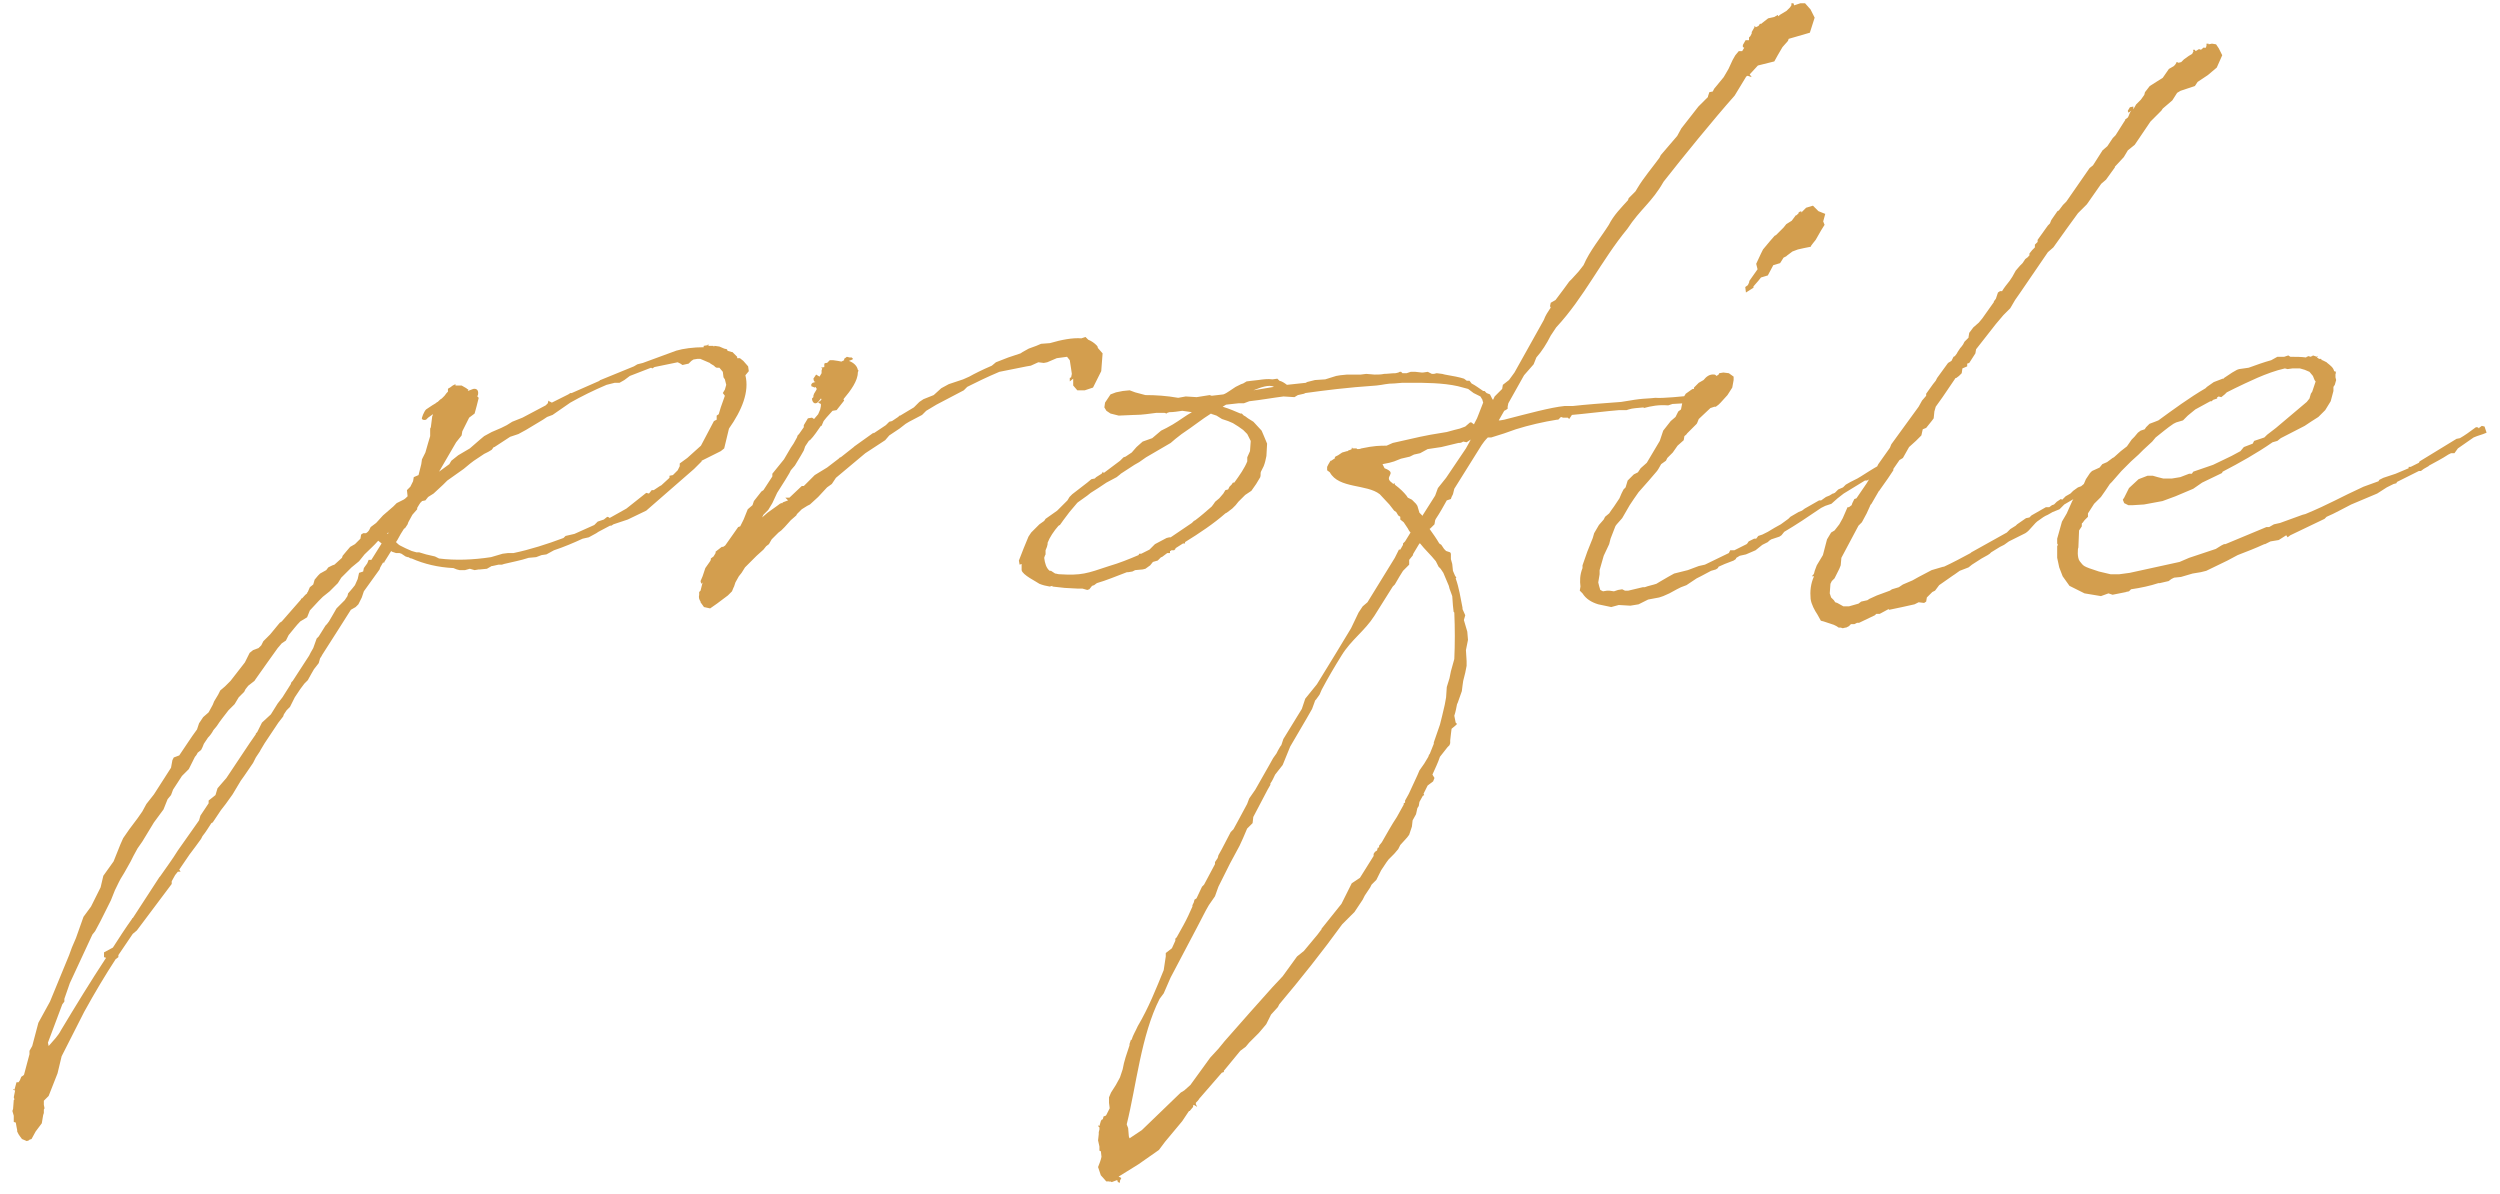 <svg width="180" height="86" viewBox="0 0 180 86" fill="none" xmlns="http://www.w3.org/2000/svg">
<path d="M28.56 36.225L28.314 36.471L27.575 37.111L27.083 37.652L26.689 37.948L26.591 38.145C26.541 38.243 26.443 38.342 26.345 38.391H26.148L26 38.489L25.951 38.785L25.557 39.178L25.212 39.375L24.917 39.72L24.671 40.015L24.622 40.163L24.08 40.655L23.932 40.705L23.637 40.852L23.489 41.049L23.046 41.295L22.898 41.443L22.652 41.739L22.554 42.083L22.308 42.28L22.16 42.625L22.111 42.674V42.723C21.963 42.822 21.865 42.969 21.766 43.068L21.668 43.117V43.166L20.289 44.742L20.142 44.84L19.452 45.677L18.96 46.169L18.812 46.465L18.615 46.661L18.221 46.809L17.975 47.006L17.631 47.695L16.597 49.025L16.203 49.419L15.858 49.714L15.711 50.009L15.415 50.502L15.317 50.748L15.021 51.289L14.628 51.634L14.332 52.077L14.185 52.52C13.742 53.111 13.348 53.751 12.905 54.391L12.511 54.538L12.412 54.735L12.314 55.277L11.083 57.197L10.541 57.886L10.246 58.428L9.902 58.92L9.311 59.708L8.868 60.348L8.671 60.791L8.178 62.022L7.44 63.055L7.243 63.892L6.554 65.271L6.012 66.009L5.471 67.535L5.175 68.225L4.978 68.766L3.6 72.114L2.763 73.64L2.32 75.314L2.123 75.659V75.905L1.729 77.382L1.68 77.431L1.532 77.529L1.434 77.775L1.335 77.923H1.188L1.04 78.465L0.991 78.415L0.942 78.465L1.089 78.514L0.991 79.006L1.04 79.154L0.991 79.203L0.942 79.843L0.892 79.991L0.991 80.335V80.778L1.138 80.828L1.188 81.123L1.237 81.369V81.468L1.335 81.665L1.434 81.812L1.582 82.009L1.926 82.157L2.074 82.108L2.123 82.058L2.271 82.009L2.566 81.468L3.009 80.877L3.108 80.286L3.157 80.138V79.892L3.206 79.794L3.157 79.548V79.252L3.502 78.908L4.142 77.283L4.437 76.052L6.062 72.852C6.849 71.425 7.588 70.194 8.326 69.061L8.523 68.914V68.766L9.557 67.24L9.852 66.994L12.363 63.646V63.449L12.609 63.006L12.806 62.76H13.003L12.905 62.612L13.643 61.529L14.086 60.938L14.48 60.397L14.579 60.2C14.825 59.905 15.021 59.56 15.219 59.265L15.317 59.215L15.908 58.329L16.252 57.886L16.745 57.197L17.335 56.212L17.581 55.868L18.221 54.932L18.419 54.538L18.714 54.095L18.763 53.997L19.058 53.505L20.043 52.028L20.388 51.585L20.437 51.437L20.634 51.142L20.88 50.895L21.225 50.206L21.619 49.615L21.914 49.221L22.16 48.975L22.406 48.532L22.603 48.188L22.948 47.745L23.046 47.4L23.145 47.252L23.194 47.154L24.326 45.382L25.262 43.905L25.606 43.708L25.803 43.511L26.049 43.019L26.197 42.575L27.329 41L27.378 40.852L27.575 40.508H27.674V40.459L28.166 39.671L28.215 39.72L28.511 39.819H28.757L28.905 39.868L29.2 40.065L29.348 40.114H29.397C29.495 40.163 29.545 40.212 29.643 40.212C30.529 40.606 31.563 40.852 32.646 40.901L32.892 41L33.089 41.049H33.483L33.828 40.951L34.172 41.049L34.468 41H34.566L35.059 40.951L35.403 40.754H35.452L35.895 40.655H36.142L36.289 40.606C36.88 40.459 37.471 40.36 38.062 40.163L38.603 40.114L38.997 39.966L39.342 39.917L39.883 39.621C40.621 39.375 41.311 39.08 41.951 38.785L42.394 38.686L42.935 38.391L43.083 38.292L43.92 37.849H44.019L44.166 37.751L45.2 37.406L46.529 36.766L49.975 33.763L50.517 33.221V33.172L51.895 32.483L52.142 32.286L52.486 30.858C53.422 29.529 53.963 28.2 53.668 27.018L53.914 26.723L53.865 26.378L53.52 25.985L53.274 25.788H53.077V25.689L52.732 25.345H52.683L52.339 25.246H52.388L52.339 25.148L52.142 25.099L51.797 24.951L51.452 24.901L51.403 24.951L51.354 24.901H51.009V24.803H50.96V24.852L50.665 24.901V25C49.926 25 49.188 25.099 48.695 25.246L46.283 26.132L45.889 26.231L45.643 26.378L43.231 27.363H43.181V27.412L41.163 28.299H41.065L40.917 28.397L39.735 28.988L39.538 28.889L39.489 28.84L39.44 29.037L39.292 29.185L37.618 30.071L36.88 30.366L36.486 30.612L36.092 30.809L35.403 31.105L34.861 31.4L34.566 31.646L33.828 32.286L32.991 32.779L32.498 33.172L32.351 33.419L31.612 33.96L32.843 31.843L33.237 31.351L33.286 31.055L33.779 30.071L34.172 29.775L34.32 29.234L34.468 28.643L34.369 28.545C34.369 28.495 34.419 28.446 34.419 28.397C34.468 28.102 34.32 27.954 34.074 28.003L33.68 28.151L33.729 28.052L33.631 28.003L33.581 27.954L33.237 27.757H32.794V27.659L32.597 27.757L32.4 27.905L32.301 27.954L32.252 28.003V28.2L32.154 28.299L32.006 28.495L31.809 28.692C31.711 28.741 31.612 28.84 31.514 28.939C31.465 28.939 31.465 28.988 31.415 28.988L31.366 29.037L31.12 29.185L30.677 29.48C30.529 29.628 30.332 30.12 30.381 30.169C30.431 30.218 30.529 30.268 30.677 30.218L30.825 30.071L31.169 29.825V29.874L31.12 29.972L31.021 30.76L30.972 30.858V31.4L30.825 31.892L30.628 32.581L30.381 33.074L30.332 33.419L30.135 34.206L29.791 34.354L29.741 34.649L29.545 35.043L29.299 35.289L29.348 35.732C29.249 35.831 29.151 35.929 29.052 35.978L28.56 36.225ZM43.871 37.258L43.723 37.209L43.477 37.406L43.034 37.554L42.788 37.8L41.36 38.44L40.72 38.588L40.572 38.735C39.391 39.178 38.16 39.572 36.978 39.819H36.585L36.191 39.868L35.354 40.114C34.074 40.311 32.794 40.36 31.612 40.212L31.317 40.065L30.677 39.917L30.185 39.769H29.988L29.643 39.671L29.2 39.474L28.806 39.277C28.708 39.228 28.609 39.129 28.511 39.031L28.609 38.883L28.855 38.44L29.102 38.046H29.151L29.348 37.751L29.397 37.603L29.692 37.062L30.037 36.668V36.569L30.185 36.323L30.283 36.175C30.332 36.175 30.332 36.126 30.381 36.077L30.628 36.028L30.825 35.782L31.218 35.535L31.908 34.895L32.203 34.6L33.385 33.763C34.271 33.025 33.926 33.32 34.861 32.68L35.157 32.532L35.403 32.385L35.551 32.188H35.6L36.732 31.449L37.323 31.252L37.865 30.957L39.095 30.218L39.391 30.021L39.785 29.874L41.065 28.988C41.852 28.545 42.739 28.102 43.674 27.708L44.265 27.56H44.609L44.954 27.363L45.348 27.068L46.874 26.477L46.972 26.526L47.12 26.428L48.794 26.083L48.991 26.181L49.139 26.28L49.581 26.181L49.779 25.985L49.926 25.886L50.221 25.837H50.419L51.108 26.132L51.157 26.181L51.403 26.329L51.502 26.428L51.6 26.477H51.797L52.043 26.772L52.092 27.166L52.191 27.314L52.289 27.708L52.191 28.052L52.043 28.299L52.191 28.495L51.895 29.332L51.748 29.825L51.6 29.923V30.218L51.403 30.317L50.468 32.089L49.483 32.975L48.941 33.369V33.566L48.794 33.861L48.449 34.206L48.203 34.255V34.403L47.612 34.945L47.514 34.994L47.071 35.289H46.923L46.726 35.535L46.529 35.486L45.102 36.618L43.871 37.308V37.258ZM24.228 43.806L24.031 44.151L23.686 44.742L23.538 44.938L23.44 45.037L22.948 45.825L22.8 45.972L22.554 46.661L22.357 47.006L22.259 47.203L21.077 49.025L20.979 49.123L20.929 49.271L20.338 50.206L19.994 50.649L19.502 51.437L18.861 52.028L18.517 52.717L18.419 52.815V52.865L17.975 53.505L16.302 56.015L15.662 56.754L15.514 57.246L15.021 57.64V57.837L14.431 58.723L14.332 59.068L12.806 61.234C12.412 61.874 11.969 62.465 11.526 63.105L11.477 63.154L9.557 66.108H9.508V66.157C9.015 66.846 8.572 67.535 8.129 68.225L7.489 68.569V68.914L7.637 68.963C6.505 70.686 5.422 72.459 4.388 74.181C4.191 74.575 3.846 74.92 3.502 75.314L3.452 75.068L4.486 72.311L4.634 72.114V71.917L5.028 70.785L6.652 67.289L6.849 67.043L7.243 66.305L7.982 64.828L8.277 64.089L8.326 63.991C8.474 63.695 8.622 63.351 8.818 63.055L8.966 62.809L9.409 62.022L9.606 61.628L9.902 61.086L10.246 60.594L11.083 59.215L11.772 58.28L12.068 57.541L12.314 57.246L12.461 56.852L13.101 55.868L13.594 55.375L14.037 54.489C14.135 54.391 14.185 54.292 14.234 54.194L14.48 53.997L14.579 53.8L14.677 53.554L14.972 53.111C15.12 52.963 15.268 52.766 15.366 52.569L15.612 52.274C15.858 51.88 16.154 51.535 16.449 51.142L16.892 50.699L17.188 50.206L17.581 49.812L17.68 49.615L17.877 49.369L18.32 49.025L18.419 48.877L19.255 47.695L19.994 46.661L20.289 46.317L20.585 46.12L20.782 45.726C21.077 45.382 21.323 45.037 21.619 44.742L22.111 44.446L22.308 43.954L22.948 43.265L23.243 42.969L23.735 42.575L24.326 41.985L24.572 41.591L25.311 40.852L25.852 40.409L26.246 39.917C26.591 39.572 26.935 39.277 27.231 38.932L27.477 39.129L26.738 40.311H26.541L26.443 40.557L26.197 40.901L26.148 41.148L25.852 41.246L25.754 41.689L25.557 42.132L25.36 42.379L25.065 42.723L25.015 42.92L24.819 43.215L24.228 43.806ZM27.92 38.44L27.871 38.391L27.969 38.342C27.969 38.342 27.969 38.391 27.92 38.44ZM55.067 36.963L55.313 36.717L55.609 36.225L55.953 35.486L56.544 34.551L56.84 34.059L56.938 33.861L57.233 33.517L57.676 32.779L57.873 32.434L57.972 32.139L58.267 31.695C58.267 31.695 58.316 31.745 58.316 31.695C58.612 31.4 58.858 31.006 59.104 30.662H59.154L59.301 30.317L59.498 30.071L59.941 29.578L60.236 29.529L60.778 28.84L60.729 28.741C61.27 28.102 61.763 27.412 61.763 26.822L61.812 26.674L61.763 26.625C61.714 26.378 61.517 26.132 61.123 25.985L61.369 25.886L61.418 25.837L61.32 25.738H61.172L60.975 25.689L60.778 25.837V25.935L60.581 26.034L60.335 25.985L59.99 25.935H59.744L59.547 26.132H59.449L59.35 26.181V26.428L59.104 26.477L59.203 26.526L59.154 26.674V26.871L59.006 27.117L58.76 26.969L58.563 27.265L58.612 27.462H58.71L58.612 27.511H58.71L58.514 27.56L58.415 27.659V27.806L58.661 27.905L58.71 27.855L58.809 28.003L58.76 28.102L58.612 28.348L58.563 28.495V28.594L58.464 28.692C58.464 28.939 58.661 29.185 58.907 28.939L59.104 28.692L59.154 28.741L59.006 28.939L59.055 28.84L58.907 28.988L59.104 29.086V29.234L59.055 29.48L58.907 29.825L58.612 30.169L58.464 30.071L58.169 30.12L57.873 30.612V30.76L57.529 31.252L57.43 31.351L57.381 31.498L57.135 31.942L56.938 32.237L56.446 33.074L55.609 34.108V34.305L54.969 35.289L54.821 35.388L54.28 36.077L54.181 36.372L53.837 36.668L53.541 37.406L53.295 37.898L53.147 37.948L52.803 38.44L52.212 39.277L52.064 39.375H51.966L51.523 39.72V39.819L51.375 40.065L51.178 40.212V40.311L51.129 40.409L50.784 40.901L50.587 41.492L50.44 41.837L50.489 42.034L50.587 41.935L50.44 42.526L50.341 42.625V42.822C50.292 43.019 50.341 43.166 50.44 43.314V43.363L50.686 43.708L51.129 43.806L51.621 43.462L52.409 42.871L52.704 42.575L52.803 42.329L52.852 42.231L52.95 41.935L53.197 41.492L53.394 41.246L53.64 40.852L54.477 40.015L54.969 39.572L55.166 39.326L55.363 39.178L55.56 38.834L56.052 38.342L56.249 38.194L56.495 37.948L56.938 37.455L57.332 37.111L57.381 37.012L57.726 36.668L58.12 36.422L58.316 36.323L58.907 35.782L59.547 35.092L59.892 34.846L60.187 34.403L62.304 32.631L63.732 31.695L64.027 31.351L64.766 30.858L65.209 30.514L65.455 30.366L66.39 29.874L66.686 29.578L67.424 29.135L69.394 28.102L69.64 27.855L69.935 27.708C70.23 27.56 71.018 27.166 71.954 26.772L73.923 26.378L74.218 26.329L74.76 26.083L75.153 26.132L75.4 26.083L76.089 25.788L76.827 25.689L77.024 25.935L77.123 26.575L77.172 26.92L77.123 27.166L77.024 27.215V27.462L77.27 27.265V27.757L77.566 28.102H78.107L78.698 27.905L79.289 26.723L79.387 25.443L79.043 25.049C79.043 24.951 78.993 24.901 78.944 24.852C78.796 24.705 78.6 24.557 78.353 24.459L78.156 24.262L77.861 24.36C77.221 24.311 76.433 24.459 75.597 24.705L74.957 24.754L74.612 24.901L74.07 25.099L73.627 25.345L73.48 25.443L72.594 25.738L71.707 26.083L71.412 26.329C70.723 26.625 70.132 26.92 69.787 27.117L69.344 27.314L68.31 27.659L67.769 27.954L67.227 28.446L66.489 28.741L66.194 28.939L65.8 29.332L64.815 29.923H64.766L64.667 30.021L64.224 30.317L64.027 30.366L63.781 30.612L62.895 31.203V31.154L61.517 32.139L61.467 32.188L60.532 32.926H60.483L60.384 33.025L59.547 33.665L58.661 34.206L57.873 34.994H57.726L56.84 35.831H56.544L56.741 36.028L56.347 36.175V36.225H56.249L56.15 36.274L55.953 36.422L55.264 36.914L54.87 37.258L54.969 37.062L55.067 36.963ZM91.182 32.828L91.231 31.942L90.985 31.351L90.837 31.006L90.246 30.366L89.853 30.12L89.656 29.972L89.557 29.923L89.41 29.775H89.311C88.966 29.628 88.523 29.431 88.031 29.283L88.277 29.135L89.163 29.037H89.557L89.951 28.889C90.837 28.791 91.625 28.643 92.413 28.545L93.2 28.594L93.447 28.446L93.89 28.348L93.988 28.299C95.416 28.102 96.942 27.905 99.108 27.757C99.6 27.708 99.847 27.609 100.388 27.609L100.979 27.56H101.717C102.505 27.56 103.883 27.56 104.967 27.806L105.705 28.003L106.099 28.299L106.591 28.545L106.739 28.791C106.739 28.889 106.788 28.939 106.788 28.988L106.443 29.874L106.345 30.12C106.247 30.317 106.099 30.563 106.05 30.76V30.858L105.951 31.006V31.4L106.247 31.302L106.443 31.006C106.443 30.957 106.493 30.908 106.542 30.858V30.809L106.739 30.514L107.182 29.726L107.33 29.381L107.625 29.135V28.988L107.428 28.692L107.28 28.397L107.034 28.299L106.887 28.151H106.788C106.493 27.954 106.247 27.757 105.951 27.609L105.803 27.412H105.607L105.41 27.265C105.114 27.166 104.622 27.068 104.031 26.969L103.834 26.92L103.44 26.871L103.243 26.92H103.096L102.8 26.772L102.456 26.822H102.357L101.914 26.772H101.57L101.274 26.871H100.979L100.88 26.772H100.782L100.683 26.822L100.487 26.871C100.191 26.871 99.896 26.92 99.65 26.92C99.453 26.969 99.207 26.969 99.01 26.969H98.96L98.37 26.92L97.976 26.969H96.991L96.499 27.018L96.204 27.068L95.416 27.314L94.677 27.363L94.087 27.511L94.037 27.56L92.659 27.708C92.462 27.56 92.314 27.462 92.117 27.412L91.97 27.265L91.625 27.314C91.28 27.265 90.936 27.314 90.591 27.363L90.148 27.412L89.754 27.462L89.508 27.609L89.36 27.659L88.966 27.855L88.523 28.151C88.376 28.249 88.228 28.348 88.08 28.397L87.243 28.495L87.096 28.446L86.16 28.594L85.373 28.545L84.831 28.643C83.994 28.495 83.207 28.446 82.468 28.446L81.73 28.249L81.336 28.102L80.844 28.151L80.351 28.249L79.957 28.397L79.564 28.988L79.514 29.332L79.662 29.578L79.957 29.775L80.548 29.923L81.68 29.874H81.73C82.271 29.874 82.813 29.775 83.256 29.726H83.847L83.994 29.775L84.043 29.726L84.191 29.677C84.487 29.677 84.782 29.628 85.126 29.578L85.816 29.677C85.373 29.923 84.93 30.268 84.437 30.563L83.994 30.809L83.6 31.006L82.96 31.548L82.271 31.794L81.828 32.188L81.484 32.581L81.04 32.877L80.893 32.926L80.647 33.172L79.465 34.059L79.416 33.96L79.317 34.108L78.924 34.354L78.825 34.452L78.579 34.502L78.284 34.748L77.2 35.585L77.004 35.782L76.856 36.028L76.117 36.766L75.28 37.357L75.182 37.505L74.837 37.751L74.246 38.342L74.05 38.637L73.705 39.474L73.36 40.36L73.41 40.655L73.557 40.606V41.049C73.606 41.394 74.64 41.886 74.837 42.034C75.084 42.132 75.28 42.181 75.576 42.231C75.625 42.231 75.724 42.181 75.773 42.181V42.231L76.659 42.329L77.594 42.379H77.939L78.284 42.477L78.431 42.428L78.628 42.181L78.776 42.132L78.973 41.985C79.662 41.788 80.351 41.492 81.139 41.197H81.237L81.533 41.148L81.73 41.049L82.271 41L82.468 40.951L82.813 40.705L83.01 40.459L83.354 40.36L83.6 40.114H83.65L84.043 39.819H84.24V39.671C84.29 39.671 84.29 39.671 84.339 39.621H84.536L84.634 39.523V39.474L85.176 39.129H85.323V39.031C86.357 38.391 87.391 37.702 88.228 36.963L88.326 36.914L88.72 36.618L88.966 36.372L89.163 36.126L89.656 35.634L90.099 35.339L90.444 34.846L90.739 34.354C90.788 34.206 90.739 34.059 90.788 33.96L90.985 33.566C91.084 33.32 91.133 33.074 91.182 32.828ZM88.868 34.748H88.77L88.671 34.895L88.523 35.043L88.425 35.24L88.228 35.289L88.08 35.535L87.785 35.88L87.49 36.126L87.391 36.274L87.243 36.471C86.85 36.815 86.456 37.16 86.062 37.455L85.963 37.505L85.816 37.652L84.29 38.686H84.191L83.994 38.735L83.157 39.178L82.763 39.572L82.173 39.868H82.025L81.976 39.966C81.287 40.261 80.548 40.557 79.859 40.754C78.234 41.295 77.89 41.443 76.265 41.345C76.166 41.345 76.068 41.295 75.97 41.295L75.674 41.099H75.576C75.33 40.901 75.231 40.557 75.182 40.163L75.231 40.015L75.28 39.917V39.621L75.379 39.375L75.428 39.178V39.08C75.576 38.686 75.871 38.243 76.216 37.849C76.265 37.849 76.265 37.8 76.314 37.8L76.56 37.455L77.004 36.865L77.545 36.225L77.594 36.175L78.284 35.683L78.53 35.486L79.071 35.142L79.662 34.748L80.4 34.354L80.647 34.157L80.696 34.108L81.68 33.468L82.025 33.271L82.517 32.926L84.29 31.892L84.634 31.597L85.077 31.252C85.963 30.662 86.554 30.169 87.194 29.775C87.194 29.775 87.243 29.825 87.293 29.825L87.588 29.923L87.982 30.169L88.425 30.317L88.77 30.465L89.163 30.711L89.508 30.957L89.803 31.252L90.05 31.745V31.794L90 32.483L89.803 32.926V33.221C89.606 33.714 89.262 34.206 88.868 34.748ZM90.246 28.102C90.739 27.905 91.379 27.659 91.724 27.855L90.246 28.102ZM106.679 32.04C106.778 31.892 106.925 31.695 107.122 31.498H107.368L108.304 31.203L109.141 30.908C110.076 30.612 111.159 30.366 112.095 30.218H112.193L112.39 30.021L112.538 30.071H112.882L112.981 30.169L113.178 29.874C113.818 29.825 115.885 29.578 116.575 29.529H117.116L117.264 29.48C117.559 29.381 117.904 29.381 118.347 29.332V29.381C118.888 29.234 119.43 29.135 120.07 29.185H120.119L120.415 29.086L122.088 28.988H122.138H123.713L123.91 28.889L123.812 28.643L123.713 28.594C123.713 28.495 122.482 28.397 122.088 28.446C121.104 28.545 119.725 28.692 119.184 28.643C118.79 28.692 118.396 28.692 118.002 28.741C117.559 28.791 117.116 28.889 116.722 28.939C115.344 29.037 114.113 29.135 113.227 29.234H112.636C111.652 29.332 110.027 29.775 108.304 30.218L108.008 30.268H107.91L108.304 29.578L108.402 29.529L108.55 29.431V29.283L108.599 29.037L109.732 27.018L110.421 26.231L110.618 25.738C111.012 25.295 111.356 24.754 111.652 24.163L112.045 23.572C114.064 21.406 115.295 18.748 117.165 16.483C118.101 15.055 118.938 14.563 119.775 13.086C121.202 11.265 123.368 8.606 124.895 6.883L125.732 5.505L125.83 5.455L126.125 5.554L125.978 5.357L126.568 4.717L127.75 4.422L127.996 3.978L128.341 3.388L128.735 2.945L128.784 2.797L130.31 2.354L130.655 1.271L130.359 0.68L129.965 0.237H129.621L129.178 0.385L129.128 0.237H128.981V0.385L128.882 0.532L128.636 0.778L128.144 1.074L128.045 1.172L127.996 1.074L127.75 1.222L127.307 1.32L126.864 1.665L126.815 1.714H126.716L126.618 1.862L126.421 1.96L126.322 1.862V1.96L126.125 2.305V2.403L126.027 2.6L125.928 2.698V2.895H125.682L125.485 3.24V3.388L125.584 3.437L125.436 3.683H125.19L124.944 3.978L124.747 4.323L124.452 4.963L124.107 5.554L123.418 6.391L123.319 6.588L123.073 6.637L122.975 6.932V6.982L122.285 7.671L121.055 9.246L120.759 9.788L119.578 11.166L119.479 11.363C118.938 12.101 118.347 12.791 117.904 13.529L117.756 13.775L117.264 14.268L117.215 14.415C116.722 14.957 116.181 15.498 115.836 16.188C115.245 17.123 114.458 18.058 114.015 19.092L113.67 19.535L113.178 20.077L112.981 20.274L112.587 20.815L111.996 21.603L111.652 21.8L111.602 22.046L111.652 22.145C111.455 22.44 111.258 22.735 111.159 23.031L109.042 26.822L108.648 27.363L108.205 27.708L108.156 28.003L107.615 28.545L106.728 30.415C106.679 30.465 106.679 30.465 106.679 30.514L106.335 30.563H106.138L105.941 30.415H105.842L105.498 30.711L105.104 30.858L104.71 30.957L104.168 31.105L102.987 31.302L102.248 31.449L100.279 31.892L99.836 32.089C99.344 32.089 98.95 32.089 98.015 32.286C97.916 32.335 97.818 32.335 97.719 32.335L97.67 32.286H97.375V32.237H97.325V32.335L97.227 32.385L97.079 32.434L97.03 32.483H96.981L96.636 32.581L96.341 32.779L96.144 32.877L96.095 32.975H96.144L95.849 33.172H95.799L95.651 33.419L95.553 33.615V33.861L95.75 34.009C96.39 35.191 98.409 34.846 99.344 35.585L100.033 36.323L100.378 36.766L100.525 36.865L100.673 37.111L100.821 37.209V37.406L101.067 37.603L101.362 38.046C101.412 38.145 101.461 38.243 101.559 38.342L101.165 38.981L101.018 39.129V39.228L100.821 39.572H100.722L100.427 40.163L98.458 43.363L98.113 43.658L97.818 44.102L97.276 45.234L96.144 47.105L94.815 49.271L93.978 50.305L93.731 51.043L92.402 53.209L92.255 53.652C92.156 53.751 92.107 53.898 92.008 54.046L91.91 54.243L91.664 54.588L91.418 55.031L90.384 56.852L89.941 57.492L89.793 57.886L89.104 59.166L88.808 59.708L88.612 59.905L87.972 61.135L87.725 61.578L87.676 61.775L87.479 62.071V62.218L86.692 63.695L86.544 63.843L86.15 64.68L86.002 64.778L85.953 64.975L85.855 65.172V65.271C85.658 65.714 85.461 66.157 85.215 66.6L84.722 67.486L84.624 67.585V67.732L84.378 68.274L83.935 68.618V68.865L83.787 69.849C83.245 71.178 82.704 72.557 81.916 73.886C81.769 74.231 81.572 74.526 81.473 74.871H81.424L81.325 75.166V75.265C81.129 75.855 80.931 76.397 80.833 76.988L80.636 77.579L80.341 78.12L79.996 78.662L79.849 79.006V79.4L79.898 79.794L79.651 80.286L79.602 80.335L79.455 80.385L79.405 80.582L79.307 80.631L79.258 80.729L79.159 81.074L79.11 81.025L79.061 81.074L79.159 81.172V81.32L79.11 81.517V81.665L79.061 82.108L79.159 82.551V82.846L79.258 82.895V82.846L79.307 83.289C79.258 83.535 79.159 83.781 79.061 84.028L79.258 84.618L79.651 85.061H79.898V85.111L79.947 85.061L80.045 85.111L80.439 84.963L80.489 85.111L80.636 85.16V85.012L80.735 84.815L80.538 84.717L81.965 83.831L83.442 82.797L83.885 82.206L85.116 80.729L85.609 79.991H85.658L85.904 79.695V79.597L85.953 79.548L86.199 79.695L86.101 79.499V79.4C86.199 79.302 86.298 79.203 86.347 79.105L87.972 77.234L88.119 77.185V77.086L88.168 77.037L89.301 75.659L89.695 75.363L89.941 75.068L90.63 74.379L90.925 74.034L91.171 73.739L91.516 73.049L92.008 72.508L92.107 72.311C93.682 70.44 95.209 68.52 96.636 66.551L97.522 65.665L98.113 64.778L98.261 64.483L98.655 63.892L98.753 63.695L99.098 63.351L99.442 62.661L99.836 62.071L99.984 61.874L100.378 61.48L100.673 61.135L100.821 60.84L101.313 60.298L101.461 60.102L101.658 59.511L101.707 59.068L101.953 58.625L102.052 58.181L102.15 58.034L102.199 57.739L102.445 57.295L102.544 57.246L102.495 57.148L102.79 56.557L103.184 56.261L103.282 56.015L103.135 55.769C103.332 55.326 103.528 54.932 103.676 54.489L104.218 53.8L104.365 53.652L104.415 53.505V53.308L104.464 52.865L104.513 52.471L104.808 52.225L104.907 52.126L104.808 52.028L104.71 51.535C104.808 51.24 104.858 50.945 104.907 50.699L104.956 50.6L105.252 49.763L105.301 49.369L105.35 49.025L105.498 48.434L105.596 47.941V47.597L105.547 46.809L105.695 46.071L105.645 45.48L105.399 44.643L105.498 44.298L105.301 43.855V43.757C105.153 43.019 105.055 42.329 104.808 41.64L104.858 41.591L104.759 41.443L104.612 41.099L104.562 40.606L104.464 40.261V39.868L104.415 39.769L104.119 39.671L103.972 39.523L103.775 39.228L103.627 39.129C103.43 38.785 103.184 38.44 102.938 38.095C102.938 38.095 102.938 38.046 102.987 38.046L103.282 37.751L103.332 37.455L103.381 37.357C103.676 36.914 103.922 36.471 104.168 36.028L104.464 35.929L104.513 35.782L104.612 35.585L104.71 35.191L106.679 32.04ZM102.052 55.819L101.461 57.099L101.412 57.197L101.165 57.64V57.788L101.067 57.837V57.935L100.575 58.822C100.181 59.412 99.836 60.052 99.492 60.643L99.295 60.889V60.988L99.245 61.037H99.196L99.147 61.234L98.999 61.332L98.901 61.48V61.628L97.916 63.203L97.325 63.597L96.587 65.074L95.209 66.797L95.159 66.846V66.895L94.864 67.289L93.879 68.471L93.387 68.865L92.353 70.292L91.615 71.08L89.99 72.901L88.168 74.969L87.725 75.511L87.135 76.151L85.707 78.12L85.264 78.514L85.018 78.662L82.212 81.369L81.325 81.96L81.276 81.812L81.227 81.222L81.129 80.975V80.926C81.818 78.169 82.162 74.526 83.492 71.917L83.787 71.523L84.279 70.391L86.199 66.748C86.495 66.206 86.741 65.665 87.036 65.172L87.479 64.532L87.725 63.843L88.562 62.169L89.251 60.889L89.498 60.348L89.793 59.658L90.187 59.265L90.236 58.822L91.27 56.852L91.467 56.508V56.409C91.615 56.212 91.713 55.966 91.811 55.769L92.353 55.08L92.895 53.751L94.076 51.732L94.47 51.043L94.667 50.502C94.667 50.452 94.716 50.403 94.765 50.354L95.011 50.009L95.159 49.665C95.602 48.828 96.095 47.991 96.587 47.203C97.276 46.071 98.261 45.431 98.95 44.348L100.279 42.231L100.427 42.083L100.772 41.492L101.018 41.099L101.461 40.655V40.311L101.658 40.065L101.707 40.015L101.756 39.868L102.199 39.129H102.248C102.593 39.572 102.987 39.917 103.381 40.409L103.578 40.803L103.725 40.951L103.922 41.246L104.316 42.181L104.365 42.379L104.562 42.92L104.612 43.609L104.661 44.052L104.71 44.102C104.759 45.234 104.759 46.366 104.71 47.449L104.464 48.335L104.365 48.828L104.168 49.468L104.119 50.206L104.021 50.748L103.824 51.585L103.676 52.175L103.233 53.455V53.554L102.938 54.292L102.888 54.342L102.839 54.489L102.544 54.981L102.199 55.474L102.052 55.819ZM105.005 31.892C105.104 31.892 105.202 31.892 105.35 31.794L105.596 31.843L105.892 31.646L105.793 31.843L105.547 32.286L104.119 34.403L103.528 35.142L103.332 35.683L102.396 37.16V37.111L102.199 36.914L102.052 36.422L101.953 36.274L101.658 35.978L101.362 35.831L101.264 35.683C101.067 35.437 100.821 35.191 100.427 34.895V34.797L100.279 34.846V34.797C99.492 34.305 100.722 34.108 99.689 33.714L99.541 33.419L100.033 33.32L100.378 33.221L100.87 33.025L101.51 32.877L101.805 32.729L102.248 32.631L102.79 32.335L103.775 32.188L105.005 31.892ZM127.283 39.031L127.381 38.932L127.529 38.834L128.12 38.637L128.267 38.538L128.464 38.292C129.301 37.8 130.188 37.209 131.123 36.569L131.418 36.422L131.861 36.274L132.304 35.88L132.747 35.535L134.274 34.6H134.421L135.061 34.255V34.157H135.111L135.209 34.206L135.308 34.059L135.603 33.911L135.751 33.812L135.898 33.615L135.751 33.32L135.603 33.271H135.455L135.357 33.468C134.815 33.763 134.372 34.059 133.978 34.305L133.732 34.452L133.24 34.699L132.895 34.895L132.698 35.092L132.354 35.24L132.108 35.486C132.058 35.486 132.058 35.535 131.96 35.535L131.714 35.683L131.468 35.782L131.123 36.028H130.975L129.941 36.618L129.744 36.766L129.498 36.865L128.908 37.209L128.76 37.357L128.218 37.751L127.775 37.997L127.283 38.292L126.889 38.489L126.594 38.588L126.446 38.785H126.298L125.904 38.981L125.806 39.129L125.757 39.178L124.871 39.621H124.575L124.477 39.819L122.754 40.655L122.311 40.754L121.523 41.049L120.538 41.295L120.095 41.541L119.504 41.886L119.258 42.034C118.963 42.132 118.668 42.181 118.421 42.28H118.274L117.24 42.526H116.994L116.797 42.428L116.501 42.477L116.206 42.575L115.861 42.526H115.714L115.418 42.575L115.221 42.477C115.221 42.428 115.172 42.379 115.074 41.935L115.172 41.345V41.049L115.467 40.015L115.861 39.178L115.96 38.785L116.304 37.898C116.354 37.8 116.403 37.751 116.797 37.308L117.338 36.372L117.634 35.929L117.978 35.437L118.717 34.6L119.307 33.911L119.406 33.763L119.603 33.419L119.948 33.172L120.046 32.975L120.44 32.581L120.784 32.089L121.227 31.695L121.277 31.4C121.326 31.351 121.424 31.302 121.474 31.203L122.163 30.514L122.212 30.415L122.311 30.169L123.148 29.381L123.443 29.283H123.541L123.738 29.135L123.886 28.988L124.378 28.446L124.723 27.905L124.821 27.363V27.117L124.477 26.871L124.083 26.822L123.788 26.871L123.738 26.969L123.591 27.068C123.541 27.018 123.492 26.969 123.443 26.969C123.098 26.92 122.852 27.117 122.655 27.363L122.311 27.56L121.966 27.905V28.003H121.867L121.72 28.102L121.375 28.348L121.129 28.741V28.988L121.031 29.48L120.834 29.628L120.637 30.021L120.292 30.317L119.751 31.006L119.504 31.745L118.569 33.32L118.126 33.714L117.929 34.009L117.634 34.157L117.191 34.6L117.043 35.092L116.895 35.24L116.747 35.535L116.6 35.88L116.206 36.471C116.058 36.668 115.96 36.815 115.861 36.963L115.566 37.209L115.467 37.406L115.123 37.8L114.778 38.391L114.68 38.735L114.286 39.72L113.941 40.705V40.901C113.744 41.394 113.744 41.837 113.794 42.231L113.744 42.526L113.941 42.723C114.188 43.117 114.581 43.363 115.074 43.511L116.009 43.708L116.551 43.56L117.388 43.609L117.978 43.511L118.668 43.166L119.455 43.019L119.751 42.92L120.194 42.723L120.735 42.428L121.031 42.28L121.424 42.132L122.163 41.64L122.458 41.492L123.197 41.099L123.541 41L123.689 40.901L123.738 40.803L124.181 40.606L124.821 40.36L124.969 40.261L125.018 40.163L125.264 40.015L125.708 39.917L126.397 39.621L126.889 39.228L127.283 39.031ZM131.369 16.188L131.271 15.941L131.418 15.4L130.926 15.203L130.532 14.809L130.04 14.957L129.695 15.302V15.203L129.449 15.302H129.547L129.351 15.498H129.301L129.006 15.892L128.612 16.139L128.415 16.385L127.874 16.926L127.775 16.975L127.431 17.369L126.938 17.96L126.791 18.255L126.446 18.994L126.544 19.388L125.954 20.225C125.954 20.372 125.855 20.471 125.855 20.52L125.658 20.668L125.708 21.061L126.249 20.717V20.619L126.594 20.225L126.791 19.979L127.283 19.831L127.677 19.092L128.169 18.945L128.415 18.551L128.612 18.452L128.661 18.403L129.055 18.108L129.449 17.96L129.892 17.861L130.384 17.763V17.714L130.532 17.517L130.729 17.271L131.123 16.581L131.369 16.188ZM139.915 40.803L139.078 41.049L138.142 41.541L137.699 41.788L137.01 42.083L136.715 42.28L136.222 42.428L136.075 42.526L135.139 42.871L134.598 43.117L134.45 43.215L134.007 43.314L133.81 43.462L133.121 43.658H132.727L132.284 43.412L132.136 43.363L132.038 43.215L131.841 43.019L131.742 42.723L131.792 42.034L131.89 41.837L132.087 41.64L132.432 40.951L132.53 40.705L132.579 40.163L133.81 37.849L134.056 37.603L134.401 36.963L134.647 36.422C134.647 36.372 134.696 36.323 134.745 36.274L135.287 35.339C135.336 35.339 135.336 35.289 135.336 35.289L135.927 34.452L136.321 33.861V33.763L136.764 33.123L137.01 32.975L137.453 32.188L137.945 31.745L138.339 31.351L138.438 30.908L138.684 30.809L139.078 30.317L139.225 30.12L139.275 29.628L139.373 29.283L139.865 28.594L140.801 27.215H140.85L141.047 27.068L141.244 26.871L141.293 26.526L141.638 26.378V26.181L141.785 26.132L142.228 25.443L142.278 25.148L143.705 23.326L144.247 22.686L144.739 22.194L145.084 21.603L145.428 21.111L147.447 18.157L147.841 17.812L148.825 16.434L149.613 15.351L150.253 14.711L151.287 13.234L151.632 12.938L152.272 12.052V12.003L152.912 11.314L153.207 10.822L153.699 10.428L154.832 8.754L155.619 7.966L155.718 7.818L156.407 7.228L156.752 6.686L156.998 6.538L158.032 6.194L158.228 5.898L158.967 5.406L159.607 4.865L160.001 3.978L159.755 3.486L159.558 3.191L159.262 3.142L159.016 3.191V3.142H158.868V3.289L158.819 3.437H158.721C158.622 3.388 158.622 3.486 158.524 3.535L158.475 3.585L158.327 3.535L158.081 3.683L158.032 3.585H157.884L157.933 3.683L157.835 3.88L157.588 4.028L157.244 4.274L157.047 4.471L156.85 4.52L156.752 4.471H156.702V4.52L156.604 4.668L156.505 4.766L156.161 4.963L155.718 5.603L154.782 6.194L154.438 6.637L154.388 6.834L154.142 7.178L153.798 7.523L153.601 7.868V7.671L153.355 7.72L153.207 7.966V8.015L153.256 8.114L153.453 7.966L153.355 8.114L153.256 8.36L153.207 8.458L153.01 8.606V8.655L152.912 8.803L152.321 9.738L152.124 9.935L151.73 10.526L151.385 10.822L150.696 11.905L150.45 12.101L148.776 14.514L148.53 14.76L148.235 15.154L148.136 15.203L147.693 15.843L147.595 16.089L147.447 16.237L146.708 17.271V17.419L146.512 17.615V17.812L146.315 18.009L146.118 18.255V18.403C146.068 18.403 146.068 18.452 146.019 18.502L145.822 18.649L145.625 18.945L145.428 19.142L145.133 19.486L144.887 19.929L144.69 20.225C144.493 20.471 144.296 20.717 144.148 20.963H144.001L143.853 21.061L143.705 21.505L143.558 21.701V21.751L142.721 22.932L142.475 23.228L142.081 23.572L141.785 23.966L141.736 24.262V24.311L141.441 24.606L141.342 24.803L141.195 25L141.145 25.049L140.948 25.345L140.899 25.443L140.752 25.64L140.653 25.689L140.505 25.985L140.259 26.132L139.472 27.215L139.373 27.412L139.176 27.659L138.684 28.348V28.495L138.388 28.84L138.142 29.283L136.173 31.991L136.075 32.237L135.238 33.419L134.992 33.911L134.548 34.551L134.401 34.797L133.662 35.88L133.515 35.929L133.367 36.225L133.318 36.372L133.121 36.52H133.022L132.678 37.308L132.432 37.751L132.087 38.194L131.841 38.342L131.545 38.834L131.25 39.966L130.807 40.705L130.659 41.099L130.61 41.295L130.512 41.443H130.462V41.492H130.61C130.364 42.034 130.315 42.575 130.364 43.117C130.413 43.511 130.659 43.954 130.856 44.249L131.102 44.692L131.299 44.742L132.038 44.988L132.235 45.086L132.382 45.185H132.53L132.678 45.234L132.875 45.185H132.924L133.121 45.086L133.268 44.938H133.515L133.712 44.84H133.859L134.992 44.298L135.09 44.2H135.336L135.976 43.855L136.025 43.905L136.961 43.708L137.847 43.511L138.142 43.363L138.536 43.412L138.684 43.314L138.733 43.019L139.127 42.625L139.324 42.526L139.619 42.132L140.604 41.443L140.752 41.345L141.096 41.099L141.736 40.852L141.982 40.655L142.672 40.212L143.115 39.966L143.262 39.868L143.361 39.769L144.001 39.375L144.296 39.228L144.641 38.981L145.822 38.391C146.167 38.194 146.462 37.652 146.807 37.455C147.004 37.308 147.201 37.16 147.447 37.062L147.792 36.865L148.284 36.668L148.628 36.323C149.613 35.732 150.647 35.191 151.582 34.551H151.681L151.779 34.452L151.927 34.354L152.124 34.305L152.321 34.157L152.37 33.96L152.222 33.763L152.075 33.714H151.927L151.779 33.911C151.73 33.911 151.681 33.911 151.632 33.96C151.287 34.206 150.942 34.452 150.598 34.649L150.155 34.895L149.613 35.092L149.268 35.339L149.072 35.535L148.727 35.732L148.481 35.978L148.382 35.929L148.087 36.126L147.89 36.323L147.742 36.372L147.545 36.52H147.299L146.265 37.111L146.118 37.258L145.872 37.308L145.232 37.751L145.133 37.849L144.739 38.095L144.493 38.342L141.933 39.769L141.884 39.819C141.244 40.163 140.604 40.508 139.964 40.803H139.915ZM150.776 36.274L151.268 35.782L151.613 35.289L151.908 34.846L152.056 34.699L152.745 33.911L153.434 33.221L153.976 32.729L154.32 32.385L154.96 31.794L155.207 31.498C155.65 31.154 156.043 30.809 156.487 30.514L156.683 30.415L157.176 30.268L157.52 29.923L158.062 29.48L159.145 28.889H159.243L159.342 28.791L159.637 28.692V28.594C159.687 28.594 159.687 28.594 159.736 28.545L159.933 28.594L160.179 28.397L160.327 28.249L160.917 27.954C161.754 27.56 163.182 26.822 164.511 26.526L164.708 26.575L165.053 26.526H165.594L165.939 26.625L166.283 26.772L166.53 27.068L166.628 27.314L166.677 27.412L166.727 27.462L166.48 28.2L166.382 28.348L166.283 28.692L166.087 28.939L163.871 30.809L163.231 31.302L163.034 31.498L162.296 31.745L162.197 31.942L161.557 32.188L161.311 32.483L160.671 32.828L159.342 33.468L157.914 33.96L157.816 34.108H157.619L156.979 34.354L156.388 34.452H155.748L155.354 34.354L155.01 34.255H154.616L153.976 34.502L153.287 35.142L152.942 35.831L152.843 35.978L152.942 36.225L153.237 36.372H153.582L154.37 36.323L155.699 36.077L156.634 35.732L157.914 35.191L158.554 34.748L159.982 34.059L160.031 33.96C161.262 33.32 162.493 32.631 163.625 31.843L163.97 31.745L164.216 31.548L165.939 30.662L166.382 30.366L166.923 30.021L167.416 29.529L167.81 28.889L168.007 28.151V27.855L168.105 27.708L168.203 27.363L168.154 27.166V26.92L168.203 26.871H168.154L168.203 26.772L168.056 26.723C168.007 26.477 167.81 26.329 167.563 26.132L167.514 26.083L167.219 25.935H167.17L167.12 25.837H166.973L166.825 25.738L166.874 25.64H166.825V25.689L166.53 25.591L166.48 25.64L166.333 25.689L166.234 25.64L166.087 25.689L166.037 25.738C165.693 25.689 165.299 25.689 164.905 25.689L164.757 25.591L164.462 25.689H163.97L163.527 25.935C162.985 26.083 162.443 26.28 161.902 26.477L161.213 26.575L161.065 26.625L160.72 26.822L160.13 27.215C160.13 27.265 160.08 27.265 160.031 27.265L159.391 27.511L158.899 27.855L158.8 27.954C157.619 28.643 156.487 29.48 155.403 30.268L155.157 30.366L154.763 30.514L154.517 30.76L154.419 30.908L154.123 31.006L153.927 31.154L153.68 31.449L153.483 31.646L153.139 32.139L152.696 32.483L152.203 32.926L152.105 32.975L151.711 33.271L151.367 33.419L151.17 33.665L150.628 33.911L150.48 34.059L150.185 34.502L150.037 34.846L149.742 35.092L149.594 35.486L149.496 35.585L149.2 36.077L148.807 36.963L148.462 37.554L148.117 38.785V39.129L148.167 39.228L148.117 39.326V40.163L148.265 40.852L148.511 41.492L149.003 42.181L150.087 42.723L151.268 42.92L151.81 42.723L152.105 42.822L153.09 42.625H153.04L153.287 42.575L153.434 42.428C154.123 42.329 154.813 42.181 155.403 41.985H155.502L156.142 41.837L156.339 41.689L156.536 41.591L157.028 41.541L157.865 41.295L158.456 41.197L158.85 41.099L160.376 40.36L161.114 39.966C161.754 39.72 162.394 39.474 163.034 39.178H163.083L163.477 38.981L164.068 38.883L164.61 38.538L164.708 38.686L164.905 38.538L167.367 37.357L167.514 37.209C168.105 36.963 168.696 36.618 169.287 36.323L171.157 35.535L171.847 35.092L171.945 35.043L172.339 34.846L172.536 34.797L172.585 34.699L174.16 33.911H174.308L174.505 33.763L174.85 33.566L174.899 33.517C175.342 33.271 175.834 33.025 176.277 32.729L176.474 32.631H176.72L176.967 32.286L178.099 31.498L178.345 31.4L178.788 31.252L179.034 31.154L178.887 30.711L178.69 30.662L178.493 30.809V30.858C178.443 30.76 178.296 30.711 178.197 30.809C177.803 31.105 177.459 31.351 177.114 31.548L176.868 31.597L174.21 33.221L174.16 33.32L173.57 33.615H173.422V33.714L172.487 34.108L171.6 34.403L171.305 34.551L171.256 34.649L170.173 35.043C168.45 35.831 167.76 36.274 165.988 37.012L165.791 37.062L164.167 37.652L163.723 37.751L163.379 37.948H163.182L160.228 39.178H160.13L159.933 39.277L159.539 39.523L157.619 40.163L156.93 40.459L153.336 41.246L152.597 41.345H151.957L151.12 41.148C149.89 40.754 150.037 40.754 149.742 40.409C149.545 40.163 149.594 39.474 149.643 39.425L149.693 38.194L149.89 37.898V37.751C149.89 37.702 149.89 37.652 149.939 37.652L150.087 37.455L150.333 37.209V36.963L150.776 36.274Z" fill="#D39E4E"/>
</svg>
